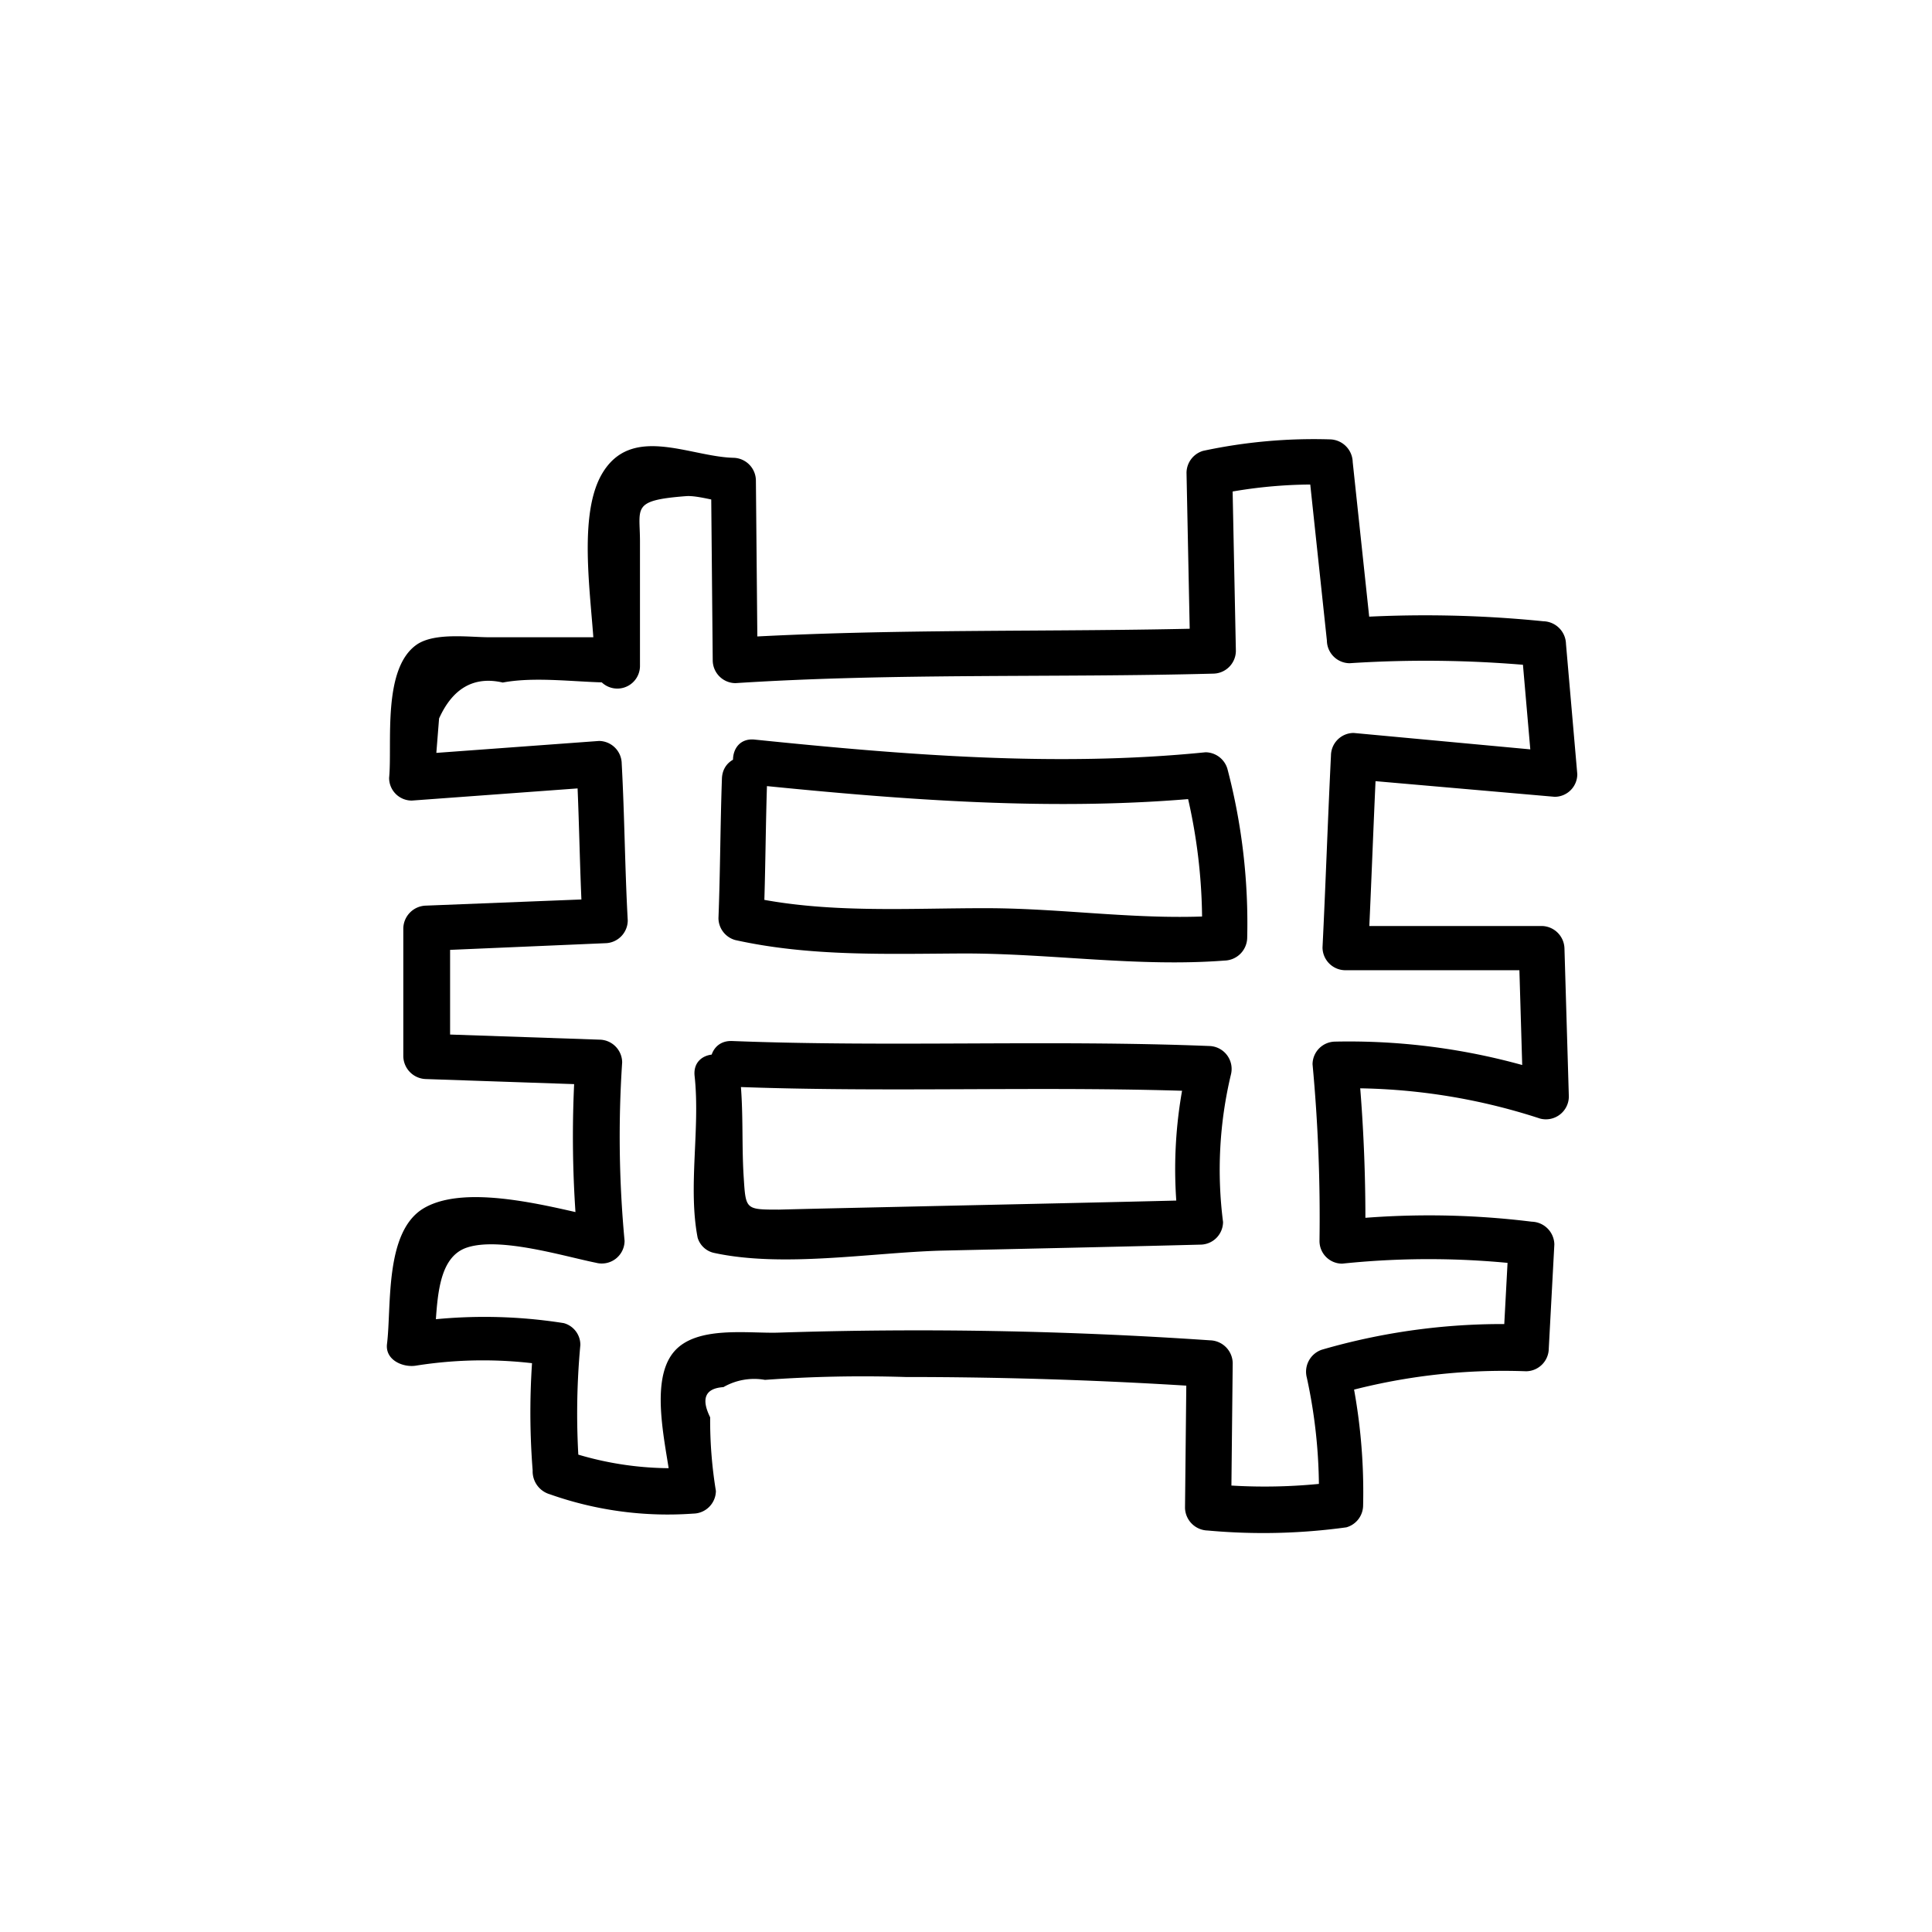 <svg id="Ebene_1" data-name="Ebene 1" xmlns="http://www.w3.org/2000/svg" viewBox="0 0 128 128"><title>Icon</title><path d="M42.4,44.12l0-8.25c0-2.26-.58-2.72,3.06-3,.82-.06,2.3.44,3.15.47l-1.5-1.5.11,11.92a1.52,1.52,0,0,0,1.5,1.5c10.54-.68,21.11-.35,31.66-.63a1.52,1.52,0,0,0,1.5-1.5l-.24-11.8-1.1,1.45a31.43,31.43,0,0,1,7.61-.66l-1.5-1.5,1.26,11.82a1.52,1.52,0,0,0,1.5,1.5,77.91,77.91,0,0,1,12.87.23l-1.5-1.5.75,8.63,1.5-1.5L89.68,48.56a1.51,1.51,0,0,0-1.5,1.5c-.21,4.24-.35,8.48-.56,12.72a1.52,1.52,0,0,0,1.5,1.5l13,0-1.5-1.5.29,9.81,1.89-1.44a43,43,0,0,0-14.34-2.14,1.51,1.51,0,0,0-1.5,1.5,109,109,0,0,1,.46,11.71,1.5,1.5,0,0,0,1.5,1.5,55.27,55.27,0,0,1,12.53.12l-1.5-1.5-.37,6.91,1.5-1.5a42.81,42.81,0,0,0-13.5,1.67,1.54,1.54,0,0,0-1,1.85,34.69,34.69,0,0,1,.79,8.37l1.1-1.45a36.87,36.87,0,0,1-8.4.11l1.5,1.5.1-9.5a1.54,1.54,0,0,0-1.5-1.5,283.83,283.83,0,0,0-28.58-.51c-2,.07-5.45-.49-6.94,1.27-1.77,2.09-.34,6.81-.16,9.16l1.5-1.5a21.62,21.62,0,0,1-8.7-1.18l1.1,1.45a48.85,48.85,0,0,1,.06-8.38,1.49,1.49,0,0,0-1.1-1.45,33.68,33.68,0,0,0-10.51,0l1.9,1.45c.27-2.23,0-5.71,2.18-6.45s6.47.58,8.56,1a1.51,1.51,0,0,0,1.9-1.45,74.15,74.15,0,0,1-.16-11.83,1.52,1.52,0,0,0-1.5-1.5l-11.4-.39,1.5,1.5q0-4.25,0-8.49L28.22,63l11.87-.51a1.52,1.52,0,0,0,1.5-1.5c-.19-3.46-.21-6.93-.4-10.4a1.52,1.52,0,0,0-1.5-1.5L27.28,50l1.5,1.5.31-3.9c.9-2,2.31-2.82,4.22-2.38,2.22-.42,5,0,7.22,0a1.5,1.5,0,0,0,0-3l-8.12,0c-1.31,0-3.59-.33-4.79.48C25.3,44.3,26,49.29,25.78,51.54a1.5,1.5,0,0,0,1.5,1.5l12.41-.91-1.5-1.5c.19,3.47.21,6.94.4,10.4l1.5-1.5L28.22,60a1.54,1.54,0,0,0-1.5,1.5q0,4.25,0,8.49a1.54,1.54,0,0,0,1.5,1.5l11.4.39-1.5-1.5a74.17,74.17,0,0,0,.16,11.83l1.9-1.44c-3.17-.67-9.14-2.45-12.09-.73-2.63,1.54-2.14,6.5-2.45,9-.13,1.07,1.06,1.57,1.9,1.44a28.33,28.33,0,0,1,8.91,0l-1.1-1.44a48.86,48.86,0,0,0-.06,8.38A1.58,1.58,0,0,0,36.43,99a23.41,23.41,0,0,0,9.5,1.28,1.52,1.52,0,0,0,1.5-1.5,28.82,28.82,0,0,1-.38-4.88c-.62-1.25-.32-1.92.88-2a4.09,4.09,0,0,1,2.75-.48,90.1,90.1,0,0,1,9.3-.19c6.71,0,13.42.22,20.13.67l-1.5-1.5-.1,9.5a1.54,1.54,0,0,0,1.5,1.5,40.34,40.34,0,0,0,9.19-.21,1.52,1.52,0,0,0,1.11-1.45,38.16,38.16,0,0,0-.9-9.17l-1,1.85a40.12,40.12,0,0,1,12.7-1.57,1.52,1.52,0,0,0,1.5-1.5l.37-6.91a1.54,1.54,0,0,0-1.5-1.5,55.27,55.27,0,0,0-12.53-.12l1.5,1.5a109,109,0,0,0-.46-11.71l-1.5,1.5a40.4,40.4,0,0,1,13.55,2,1.52,1.52,0,0,0,1.9-1.45l-.29-9.81a1.53,1.53,0,0,0-1.5-1.5l-13,0,1.5,1.5c.21-4.24.35-8.48.56-12.72l-1.5,1.5L103,52.79a1.5,1.5,0,0,0,1.5-1.5l-.75-8.63a1.54,1.54,0,0,0-1.5-1.5,77.91,77.91,0,0,0-12.87-.23l1.5,1.5L89.62,30.61a1.54,1.54,0,0,0-1.5-1.5,35,35,0,0,0-8.41.76,1.53,1.53,0,0,0-1.1,1.45l.24,11.8,1.5-1.5c-10.55.28-21.12,0-31.66.63l1.5,1.5-.11-11.92a1.52,1.52,0,0,0-1.5-1.5c-2.91-.08-6.76-2.25-8.7,1.07-1.78,3.06-.49,9.27-.48,12.72a1.5,1.5,0,0,0,3,0Z"/><path d="M50,52c9.87,1,20,1.79,29.87.84l-1.45-1.1a36.83,36.83,0,0,1,1.21,10.4l1.5-1.5c-5.28.4-10.44-.46-15.72-.47s-10.71.38-15.91-.78l1.1,1.44c.12-3.09.12-6.18.23-9.26.08-1.93-2.92-1.93-3,0-.11,3.08-.11,6.17-.23,9.26a1.52,1.52,0,0,0,1.11,1.45c5,1.11,10.13.91,15.2.89,5.76,0,11.47.91,17.22.47a1.54,1.54,0,0,0,1.5-1.5,40.26,40.26,0,0,0-1.31-11.2,1.53,1.53,0,0,0-1.45-1.1c-9.91,1-20,.17-29.87-.84-1.92-.2-1.91,2.8,0,3Z"/><path d="M48.55,72c10.53.41,21.07-.09,31.59.33l-1.44-1.9A29.78,29.78,0,0,0,78.07,81l1.5-1.5c-6.28.16-12.57.29-18.85.43-3,.07-6.07.13-9.1.21-2.25,0-2.21,0-2.35-2.18s0-4.43-.25-6.67c-.2-1.9-3.21-1.92-3,0,.38,3.49-.45,7.34.2,10.71a1.46,1.46,0,0,0,1.05,1c4.56,1,10.38,0,15-.14,5.75-.13,11.51-.25,17.26-.4a1.51,1.51,0,0,0,1.5-1.5,27.17,27.17,0,0,1,.52-9.76,1.52,1.52,0,0,0-1.45-1.9c-10.52-.42-21.06.08-31.59-.33-1.93-.08-1.93,2.92,0,3Z"/></svg>